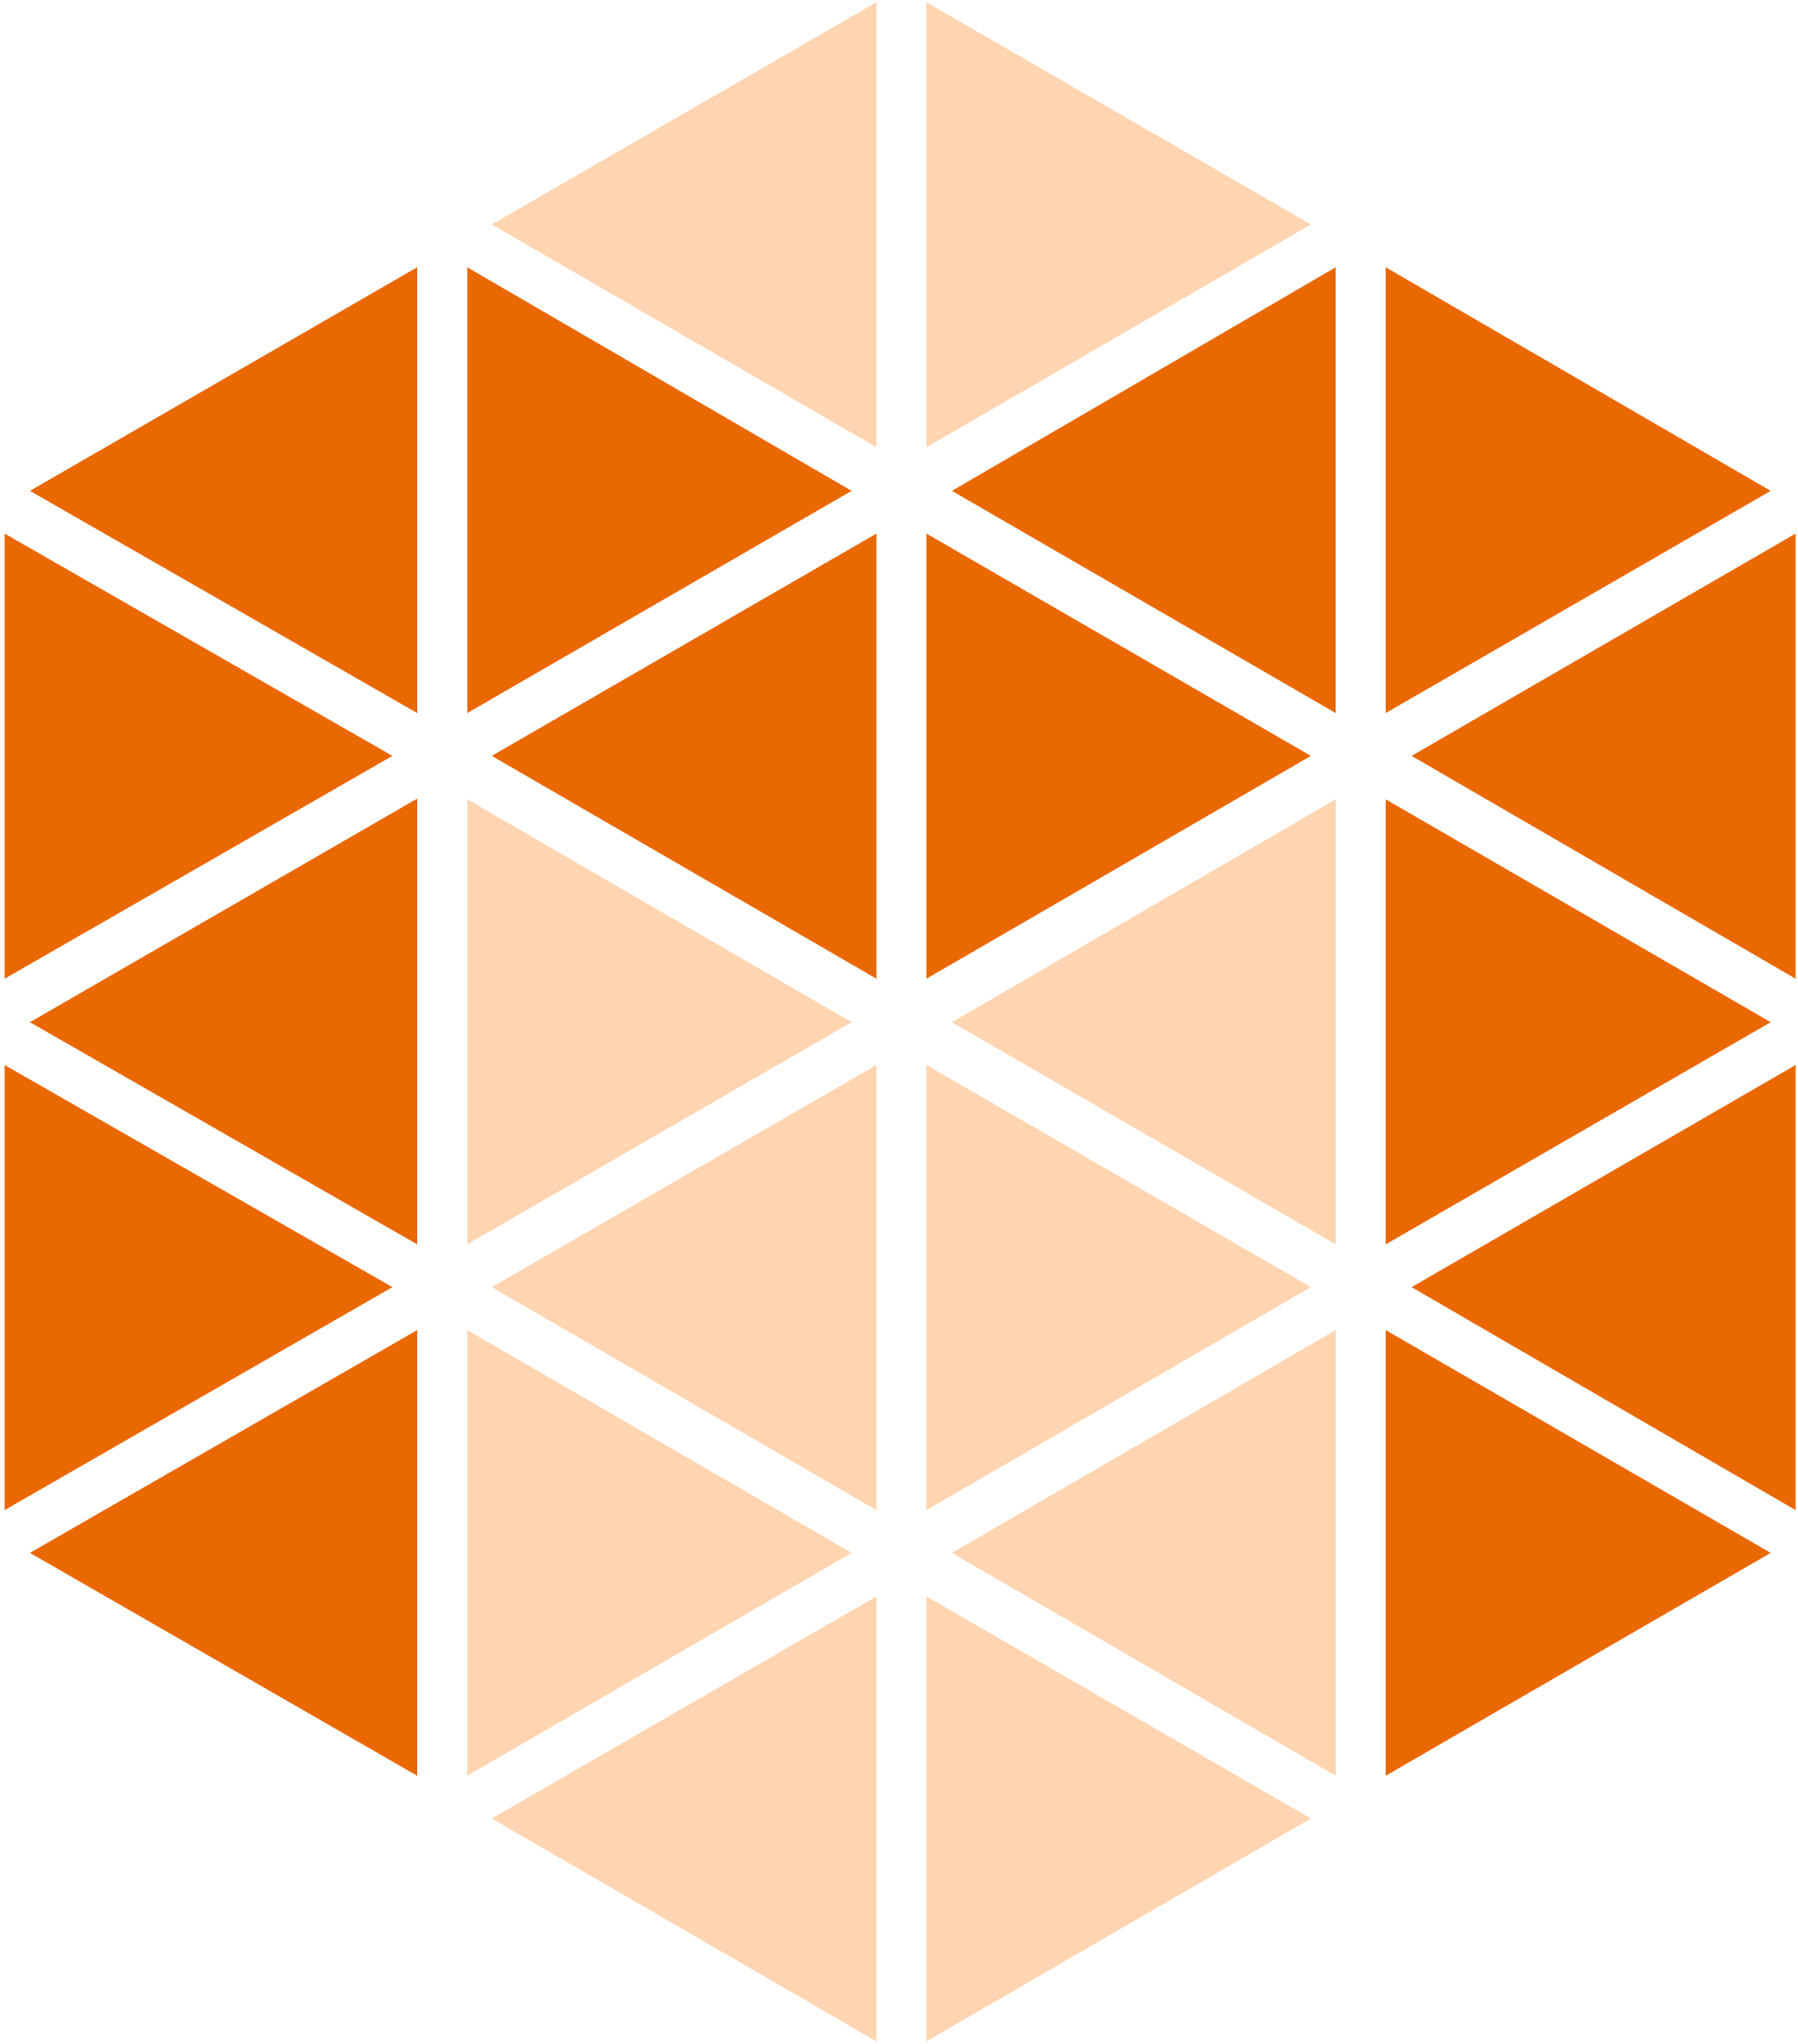 <?xml version="1.0" encoding="UTF-8" standalone="no"?>
<svg width="256px" height="291px" viewBox="0 0 256 291" version="1.1" xmlns="http://www.w3.org/2000/svg" xmlns:xlink="http://www.w3.org/1999/xlink" preserveAspectRatio="xMidYMid">
	<g>
		<path d="M190.18,177.17 L190.18,113.804 L135.538,145.539 L190.18,177.17" fill="rgb(255,212,177)"></path>
		<path d="M186.645,107.622 L131.907,75.97 L131.907,139.349 L186.645,107.622" fill="rgb(234,104,0)"></path>
		<path d="M124.793,139.347 L124.793,75.968 L70.016,107.62 L124.793,139.347" fill="rgb(234,104,0)"></path>
		<path d="M121.252,69.887 L66.527,38.052 L66.527,101.524 L121.252,69.887" fill="rgb(234,104,0)"></path>
		<path d="M186.645,183.259 L131.907,151.636 L131.907,215.004 L186.645,183.259" fill="rgb(255,212,177)"></path>
		<path d="M124.793,215.005 L124.793,151.634 L70.016,183.261 L124.793,215.005" fill="rgb(255,212,177)"></path>
		<path d="M252.113,145.538 L197.295,113.807 L197.295,177.169 L252.113,145.538" fill="rgb(234,104,0)"></path>
		<path d="M59.399,101.524 L59.399,38.052 L4.263,69.887 L59.399,101.524" fill="rgb(234,104,0)"></path>
		<path d="M121.252,221.095 L66.527,189.375 L66.527,252.826 L121.252,221.095" fill="rgb(255,212,177)"></path>
		<path d="M59.399,252.827 L59.399,189.377 L4.263,221.097 L59.399,252.827" fill="rgb(234,104,0)"></path>
		<path d="M121.252,145.538 L66.527,113.807 L66.527,177.169 L121.252,145.538" fill="rgb(255,212,177)"></path>
		<path d="M190.18,101.524 L190.18,38.052 L135.538,69.887 L190.18,101.524" fill="rgb(234,104,0)"></path>
		<path d="M131.909,0.319 L131.909,63.676 L186.647,31.956 L131.909,0.319" fill="rgb(255,212,177)"></path>
		<path d="M70.015,31.956 L124.792,63.676 L124.792,0.319 L70.015,31.956" fill="rgb(255,212,177)"></path>
		<path d="M186.645,258.911 L131.907,227.294 L131.907,290.642 L186.645,258.911" fill="rgb(255,212,177)"></path>
		<path d="M124.793,290.644 L124.793,227.292 L70.016,258.913 L124.793,290.644" fill="rgb(255,212,177)"></path>
		<path d="M255.66,215.005 L255.66,151.634 L200.984,183.261 L255.66,215.005" fill="rgb(234,104,0)"></path>
		<path d="M59.399,177.17 L59.399,113.705 L4.263,145.539 L59.399,177.17" fill="rgb(234,104,0)"></path>
		<path d="M55.872,183.259 L0.656,151.636 L0.656,215.004 L55.872,183.259" fill="rgb(234,104,0)"></path>
		<path d="M255.66,139.347 L255.66,75.968 L200.984,107.62 L255.66,139.347" fill="rgb(234,104,0)"></path>
		<path d="M252.113,69.887 L197.295,38.052 L197.295,101.524 L252.113,69.887" fill="rgb(234,104,0)"></path>
		<path d="M252.113,221.095 L197.295,189.375 L197.295,252.826 L252.113,221.095" fill="rgb(234,104,0)"></path>
		<path d="M190.18,252.827 L190.18,189.377 L135.538,221.097 L190.18,252.827" fill="rgb(255,212,177)"></path>
		<path d="M55.872,107.622 L0.656,75.97 L0.656,139.349 L55.872,107.622" fill="rgb(234,104,0)"></path>
	</g>
</svg>